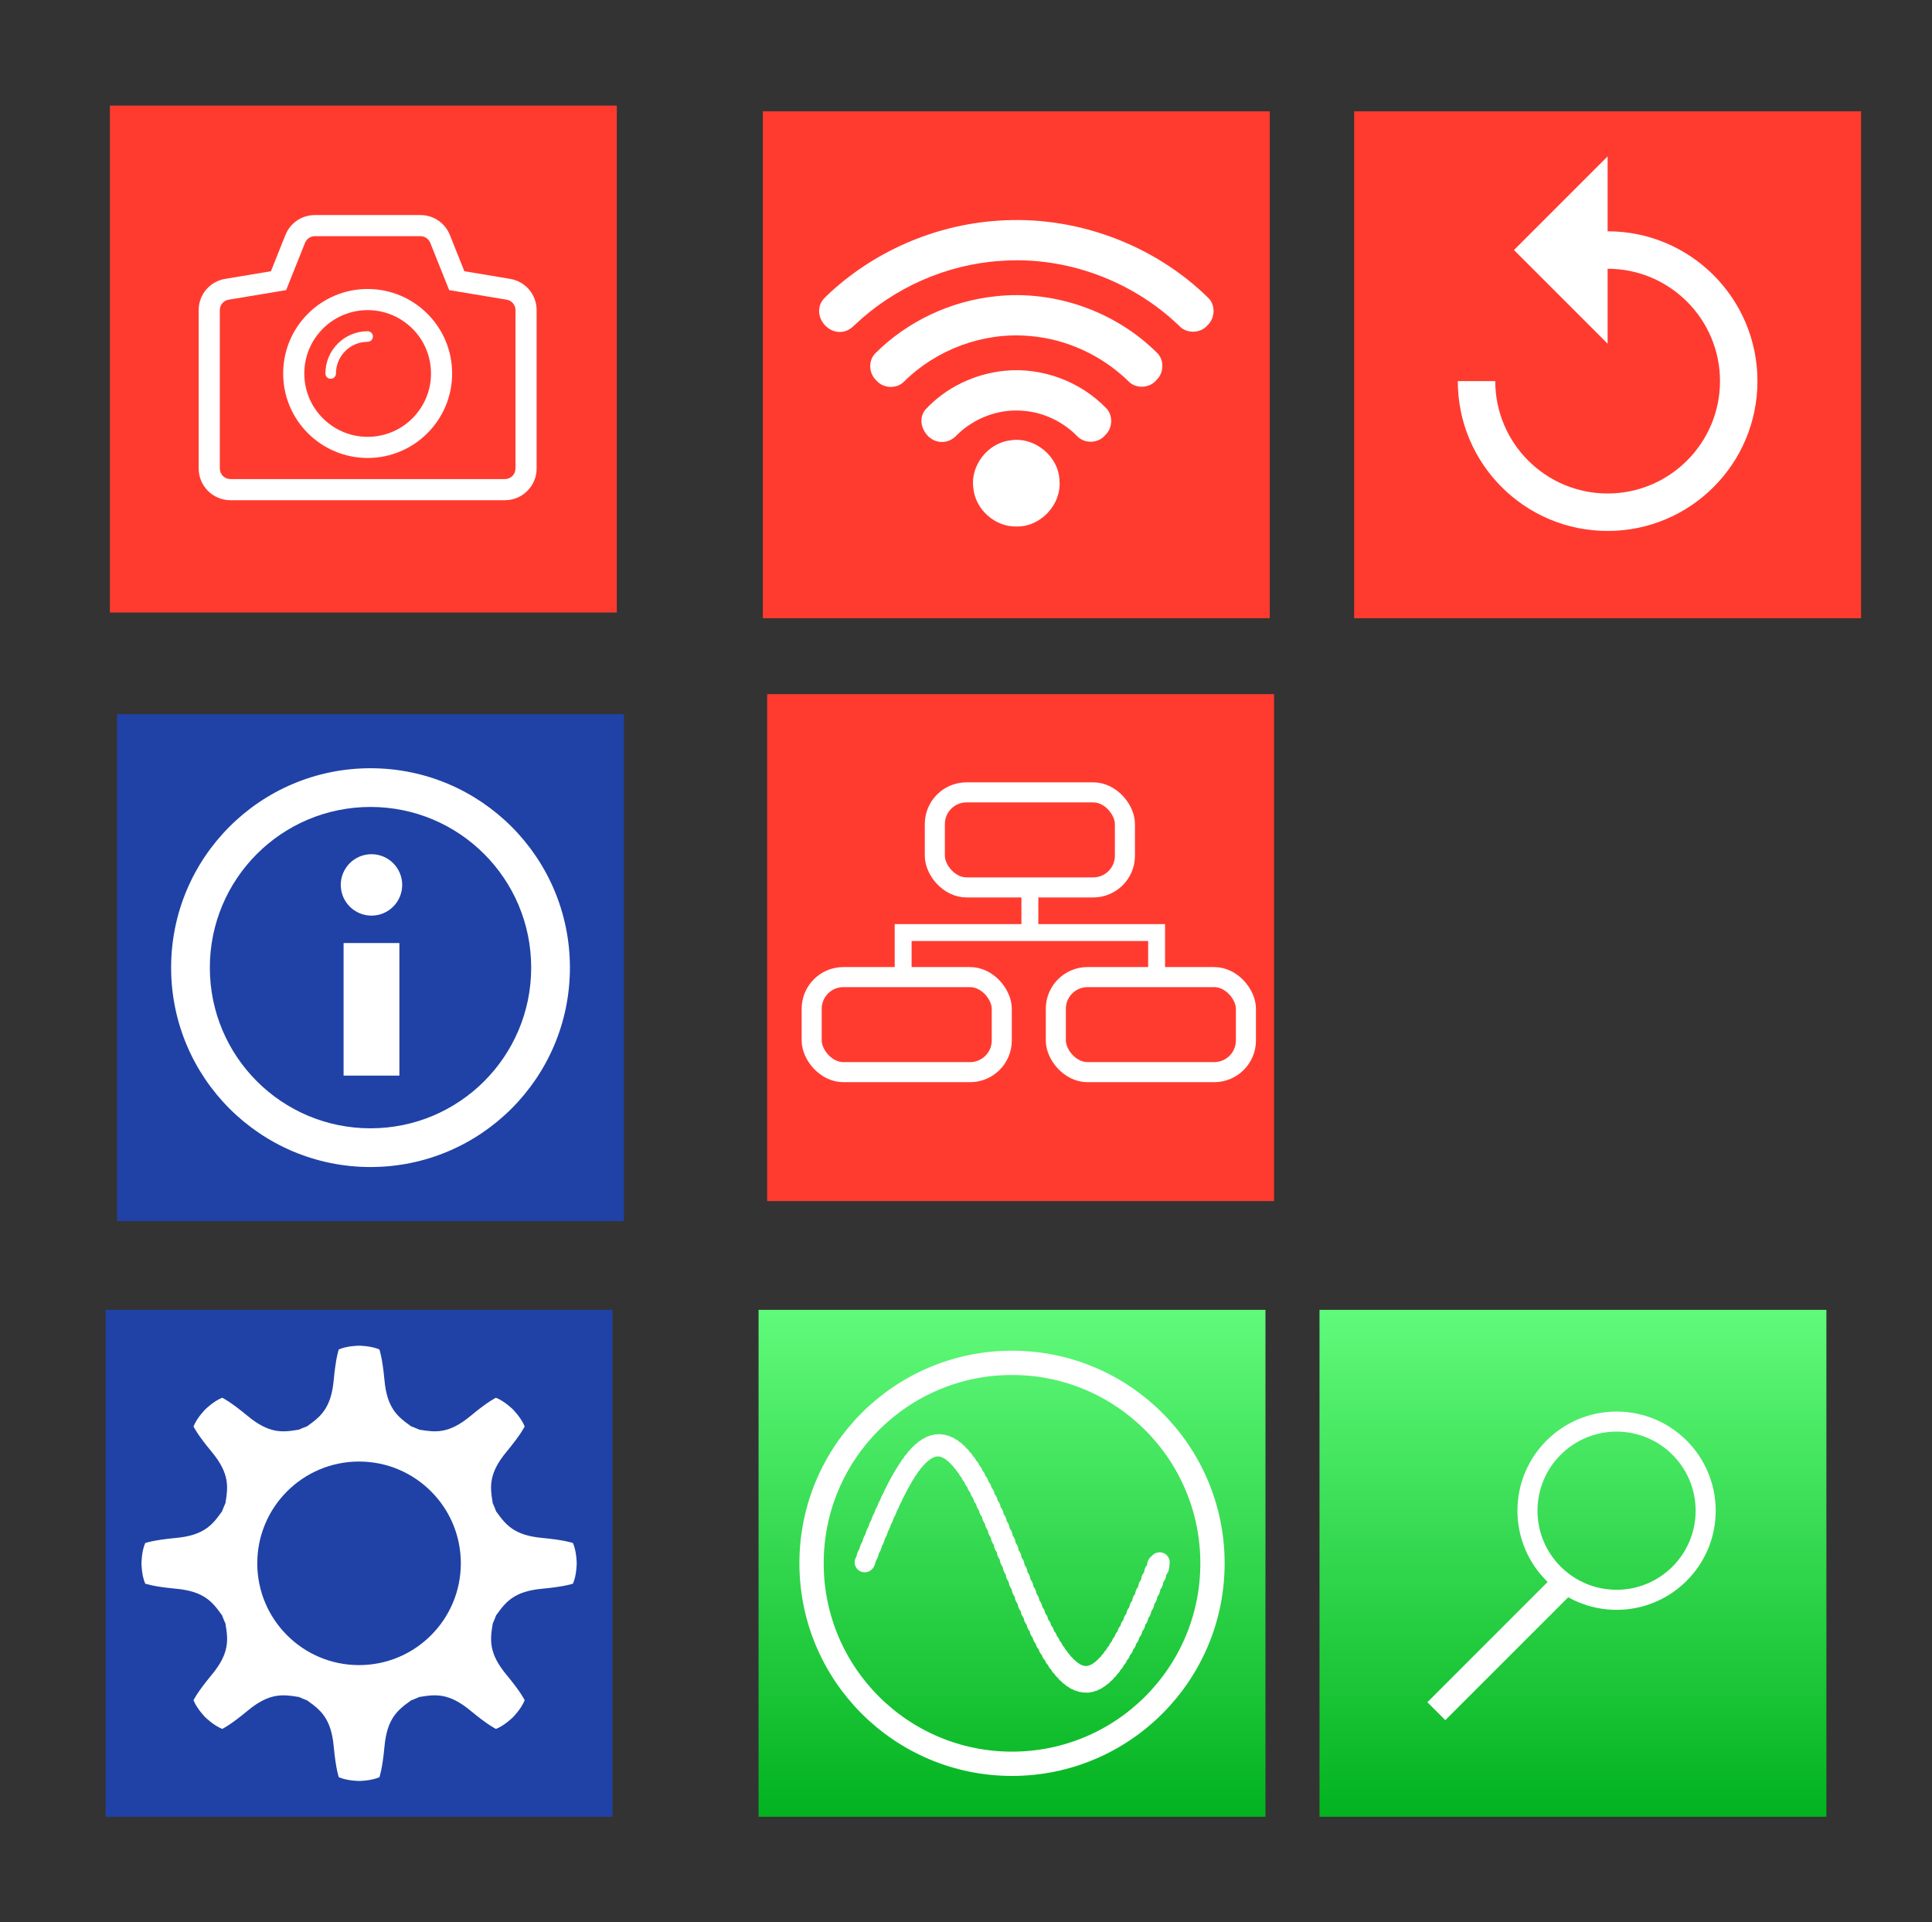 <?xml version="1.0" encoding="UTF-8" standalone="no"?>
<!-- Generator: Adobe Illustrator 18.1.1, SVG Export Plug-In . SVG Version: 6.00 Build 0)  -->

<svg
   xmlns:dc="http://purl.org/dc/elements/1.1/"
   xmlns:cc="http://creativecommons.org/ns#"
   xmlns:rdf="http://www.w3.org/1999/02/22-rdf-syntax-ns#"
   xmlns:svg="http://www.w3.org/2000/svg"
   xmlns="http://www.w3.org/2000/svg"
   xmlns:xlink="http://www.w3.org/1999/xlink"
   xmlns:sodipodi="http://sodipodi.sourceforge.net/DTD/sodipodi-0.dtd"
   xmlns:inkscape="http://www.inkscape.org/namespaces/inkscape"
   version="1.1"
   id="Capa_1"
   x="0px"
   y="0px"
   viewBox="0 0 182.947 182.031"
   xml:space="preserve"
   inkscape:version="0.91 r13725"
   sodipodi:docname="icon_source.svg"
   width="182.947"
   height="182.031"><rect x="0" y="0" width="182.947" height="182.031" fill="#333333" stroke="none"/><sodipodi:namedview
     pagecolor="#ffffff"
     bordercolor="#666666"
     borderopacity="1"
     objecttolerance="10"
     gridtolerance="10"
     guidetolerance="10"
     inkscape:pageopacity="0"
     inkscape:pageshadow="2"
     inkscape:window-width="1920"
     inkscape:window-height="1018"
     id="namedview42"
     showgrid="false"
     inkscape:zoom="2.6074563"
     inkscape:cx="67.550718"
     inkscape:cy="161.12628"
     inkscape:window-x="-8"
     inkscape:window-y="-8"
     inkscape:window-maximized="1"
     inkscape:current-layer="Capa_1"
     fit-margin-top="10"
     fit-margin-left="10"
     fit-margin-right="10"
     fit-margin-bottom="10" /><defs
     id="defs44"><linearGradient
       inkscape:collect="always"
       id="linearGradient4342"><stop
         style="stop-color:#66ff80;stop-opacity:1"
         offset="0"
         id="stop4344" /><stop
         style="stop-color:#02b21f;stop-opacity:1"
         offset="1"
         id="stop4346" /></linearGradient><linearGradient
       inkscape:collect="always"
       xlink:href="#linearGradient4342"
       id="linearGradient4348"
       x1="84.074"
       y1="110.994"
       x2="84.074"
       y2="162.193"
       gradientUnits="userSpaceOnUse"
       gradientTransform="translate(10,10)" /><linearGradient
       inkscape:collect="always"
       xlink:href="#linearGradient4342"
       id="linearGradient4352"
       gradientUnits="userSpaceOnUse"
       x1="84.074"
       y1="110.994"
       x2="84.074"
       y2="162.193"
       gradientTransform="translate(63.117,10)" /></defs><rect
     inkscape:export-ydpi="90"
     inkscape:export-xdpi="90"
     inkscape:export-filename="C:\GitDev\sacnview\res\transmit.png"
     y="10.542"
     x="128.231"
     height="48"
     width="48"
     id="rect4193"
     style="opacity:1;fill:#ff3b30;fill-opacity:1;stroke:none;stroke-width:20;stroke-linecap:round;stroke-linejoin:round;stroke-miterlimit:4;stroke-dasharray:none;stroke-dashoffset:0;stroke-opacity:1" /><rect
     style="opacity:1;fill:#ff3b30;fill-opacity:1;stroke:none;stroke-width:20;stroke-linecap:round;stroke-linejoin:round;stroke-miterlimit:4;stroke-dasharray:none;stroke-dashoffset:0;stroke-opacity:1"
     id="rect4205-1"
     width="48"
     height="48"
     x="72.644"
     y="65.729"
     inkscape:export-filename="C:\GitDev\sacnview\res\multi_universe.png"
     inkscape:export-xdpi="90"
     inkscape:export-ydpi="90" /><rect
     y="10"
     x="10.407"
     height="48"
     width="48"
     id="rect4174"
     style="opacity:1;fill:#ff3b30;fill-opacity:1;stroke:none;stroke-width:20;stroke-linecap:round;stroke-linejoin:round;stroke-miterlimit:4;stroke-dasharray:none;stroke-dashoffset:0;stroke-opacity:1"
     inkscape:export-filename="C:\GitDev\sacnview\res\snapshot.png"
     inkscape:export-xdpi="90"
     inkscape:export-ydpi="90" /><path
     inkscape:connector-curvature="0"
     id="path6"
     d="m 34.814,27.365 c -4.419,0 -8,3.581 -8,8 0,4.418 3.581,8 8,8 4.418,0 8,-3.582 8,-8 0,-4.418 -3.582,-8 -8,-8 z m 4.555,11.905 c -2.156,2.516 -5.943,2.807 -8.459,0.65 -2.517,-2.156 -2.807,-5.944 -0.65,-8.459 2.155,-2.517 5.943,-2.807 8.459,-0.65 2.515,2.155 2.806,5.944 0.65,8.459 z"
     style="fill:#ffffff;fill-opacity:1"
     inkscape:export-filename="C:\GitDev\sacnview\res\snapshot.png"
     inkscape:export-xdpi="90"
     inkscape:export-ydpi="90" /><path
     inkscape:connector-curvature="0"
     id="path8"
     d="m 34.814,31.365 c -2.209,0 -3.999,1.791 -4,3.999 l 0,0.002 c 0,0.275 0.224,0.5 0.5,0.5 0.276,0 0.5,-0.225 0.5,-0.5 l 0,-0.002 c 10e-4,-1.656 1.343,-2.999 3,-2.999 0.276,0 0.5,-0.224 0.5,-0.5 0,-0.276 -0.224,-0.5 -0.5,-0.5 z"
     style="fill:#ffffff;fill-opacity:1"
     inkscape:export-filename="C:\GitDev\sacnview\res\snapshot.png"
     inkscape:export-xdpi="90"
     inkscape:export-ydpi="90" /><path
     inkscape:connector-curvature="0"
     id="path10"
     d="m 48.306,26.406 -4.334,-0.723 -1.373,-3.434 c -0.459,-1.145 -1.553,-1.885 -2.785,-1.885 l -10,0 c -1.232,0 -2.326,0.74 -2.786,1.886 l -1.372,3.433 -4.333,0.723 c -1.454,0.241 -2.509,1.485 -2.509,2.958 l 0,15 c 0,1.654 1.346,3 3,3 l 26,0 c 1.654,0 3,-1.346 3,-3 l 0,-15 c 0,-1.473 -1.055,-2.717 -2.508,-2.958 z m 0.508,17.958 c 0,0.553 -0.447,1 -1,1 l -26,0 c -0.553,0 -1,-0.447 -1,-1 l 0,-15 c 0,-0.489 0.354,-0.906 0.836,-0.986 l 5.444,-0.907 1.791,-4.478 c 0.153,-0.379 0.52,-0.629 0.929,-0.629 l 10,0 c 0.408,0 0.775,0.249 0.928,0.629 l 1.791,4.478 5.445,0.907 c 0.482,0.08 0.836,0.497 0.836,0.986 l 0,15 z"
     style="fill:#ffffff;fill-opacity:1"
     inkscape:export-filename="C:\GitDev\sacnview\res\snapshot.png"
     inkscape:export-xdpi="90"
     inkscape:export-ydpi="90" /><g
     transform="translate(18.814,17.864)"
     id="g12" /><g
     transform="translate(18.814,17.864)"
     id="g14" /><g
     transform="translate(18.814,17.864)"
     id="g16" /><g
     transform="translate(18.814,17.864)"
     id="g18" /><g
     transform="translate(18.814,17.864)"
     id="g20" /><g
     transform="translate(18.814,17.864)"
     id="g22" /><g
     transform="translate(18.814,17.864)"
     id="g24" /><g
     transform="translate(18.814,17.864)"
     id="g26" /><g
     transform="translate(18.814,17.864)"
     id="g28" /><g
     transform="translate(18.814,17.864)"
     id="g30" /><g
     transform="translate(18.814,17.864)"
     id="g32" /><g
     transform="translate(18.814,17.864)"
     id="g34" /><g
     transform="translate(18.814,17.864)"
     id="g36" /><g
     transform="translate(18.814,17.864)"
     id="g38" /><g
     transform="translate(18.814,17.864)"
     id="g40" /><rect
     style="opacity:1;fill:#ff3b30;fill-opacity:1;stroke:none;stroke-width:20;stroke-linecap:round;stroke-linejoin:round;stroke-miterlimit:4;stroke-dasharray:none;stroke-dashoffset:0;stroke-opacity:1"
     id="rect4205"
     width="48"
     height="48"
     x="72.237"
     y="10.542"
     inkscape:export-filename="C:\GitDev\sacnview\res\transmit.png"
     inkscape:export-xdpi="90"
     inkscape:export-ydpi="90" /><path
     id="path5"
     d="m 94.487,20.898 c 7.294,-0.525 14.757,2.204 19.963,7.344 0.682,0.702 0.593,1.931 -0.126,2.574 -0.661,0.779 -1.985,0.793 -2.667,0.034 -4.453,-4.287 -10.741,-6.606 -16.915,-6.145 -5.129,0.33 -10.097,2.539 -13.819,6.078 -0.331,0.338 -0.754,0.616 -1.24,0.64 -1.219,0.143 -2.347,-1.131 -2.084,-2.324 0.074,-0.428 0.349,-0.785 0.664,-1.07 4.357,-4.172 10.207,-6.734 16.225,-7.131 z"
     style="fill:#ffffff;fill-opacity:1"
     inkscape:connector-curvature="0"
     inkscape:export-filename="C:\GitDev\sacnview\res\transmit.png"
     inkscape:export-xdpi="90"
     inkscape:export-ydpi="90" /><path
     id="path7"
     d="m 94.303,28.051 c 5.588,-0.608 11.391,1.452 15.345,5.445 0.618,0.706 0.541,1.86 -0.146,2.494 -0.626,0.766 -1.888,0.852 -2.598,0.158 -2.532,-2.496 -5.955,-4.081 -9.504,-4.34 -4.31,-0.358 -8.714,1.278 -11.783,4.315 -0.708,0.748 -2.026,0.663 -2.663,-0.133 -0.687,-0.648 -0.743,-1.833 -0.084,-2.52 3.042,-3.043 7.155,-4.979 11.433,-5.418 z"
     style="fill:#ffffff;fill-opacity:1"
     inkscape:connector-curvature="0"
     inkscape:export-filename="C:\GitDev\sacnview\res\transmit.png"
     inkscape:export-xdpi="90"
     inkscape:export-ydpi="90" /><path
     id="path9"
     d="m 95.134,35.109 c 3.526,-0.35 7.172,1 9.626,3.554 0.672,0.699 0.594,1.903 -0.114,2.55 -0.643,0.776 -1.931,0.828 -2.629,0.101 -1.383,-1.42 -3.299,-2.317 -5.283,-2.426 -2.251,-0.16 -4.529,0.729 -6.128,2.311 -0.393,0.442 -0.977,0.713 -1.575,0.643 -1.388,-0.097 -2.351,-1.95 -1.395,-3.062 1.931,-2.094 4.672,-3.391 7.498,-3.671 z"
     style="fill:#ffffff;fill-opacity:1"
     inkscape:connector-curvature="0"
     inkscape:export-filename="C:\GitDev\sacnview\res\transmit.png"
     inkscape:export-xdpi="90"
     inkscape:export-ydpi="90" /><path
     id="path11"
     d="m 95.673,41.699 c 2.272,-0.381 4.579,1.495 4.652,3.8 0.211,2.26 -1.784,4.404 -4.052,4.354 -2.039,0.071 -3.928,-1.621 -4.107,-3.648 -0.291,-2.129 1.374,-4.26 3.506,-4.506 z"
     style="fill:#ffffff;fill-opacity:1"
     inkscape:connector-curvature="0"
     inkscape:export-filename="C:\GitDev\sacnview\res\transmit.png"
     inkscape:export-xdpi="90"
     inkscape:export-ydpi="90" /><rect
     rx="3"
     ry="3"
     y="75.03"
     x="88.522"
     height="9"
     width="18"
     id="rect4207"
     style="opacity:1;fill:none;fill-opacity:1;stroke:#ffffff;stroke-width:1.9;stroke-linecap:round;stroke-linejoin:round;stroke-miterlimit:4;stroke-dasharray:none;stroke-dashoffset:0;stroke-opacity:1"
     inkscape:export-filename="C:\GitDev\sacnview\res\multi_universe.png"
     inkscape:export-xdpi="90"
     inkscape:export-ydpi="90" /><rect
     rx="3"
     style="opacity:1;fill:none;fill-opacity:1;stroke:#ffffff;stroke-width:1.9;stroke-linecap:round;stroke-linejoin:round;stroke-miterlimit:4;stroke-dasharray:none;stroke-dashoffset:0;stroke-opacity:1"
     id="rect4224"
     width="18"
     height="9"
     x="76.861"
     y="92.522"
     ry="3"
     inkscape:export-filename="C:\GitDev\sacnview\res\multi_universe.png"
     inkscape:export-xdpi="90"
     inkscape:export-ydpi="90" /><rect
     rx="3"
     ry="3"
     y="92.522"
     x="99.98"
     height="9"
     width="18"
     id="rect4226"
     style="opacity:1;fill:none;fill-opacity:1;stroke:#ffffff;stroke-width:1.9;stroke-linecap:round;stroke-linejoin:round;stroke-miterlimit:4;stroke-dasharray:none;stroke-dashoffset:0;stroke-opacity:1"
     inkscape:export-filename="C:\GitDev\sacnview\res\multi_universe.png"
     inkscape:export-xdpi="90"
     inkscape:export-ydpi="90" /><path
     inkscape:connector-curvature="0"
     id="path4228"
     d="m 85.522,92.305 0,-4 24,0 0,4.271"
     style="fill:none;fill-rule:evenodd;stroke:#ffffff;stroke-width:1.6;stroke-linecap:butt;stroke-linejoin:miter;stroke-miterlimit:4;stroke-dasharray:none;stroke-opacity:1"
     inkscape:export-filename="C:\GitDev\sacnview\res\multi_universe.png"
     inkscape:export-xdpi="90"
     inkscape:export-ydpi="90" /><path
     inkscape:connector-curvature="0"
     id="path4230"
     d="m 97.522,84.169 0,4.136"
     style="fill:none;fill-rule:evenodd;stroke:#ffffff;stroke-width:1.6;stroke-linecap:butt;stroke-linejoin:miter;stroke-miterlimit:4;stroke-dasharray:none;stroke-opacity:1"
     inkscape:export-filename="C:\GitDev\sacnview\res\multi_universe.png"
     inkscape:export-xdpi="90"
     inkscape:export-ydpi="90" /><rect
     style="opacity:1;fill:#2042a6;fill-opacity:1;stroke:none;stroke-width:20;stroke-linecap:round;stroke-linejoin:round;stroke-miterlimit:4;stroke-dasharray:none;stroke-dashoffset:0;stroke-opacity:1"
     id="rect4243"
     width="48"
     height="48"
     x="11.085"
     y="67.626"
     inkscape:export-filename="C:\GitDev\sacnview\res\info.png"
     inkscape:export-xdpi="90"
     inkscape:export-ydpi="90" /><path
     style="fill:#ffffff;fill-opacity:1"
     inkscape:connector-curvature="0"
     id="info-2-icon"
     d="m 35.085,76.411 c 8.409,0 15.215,6.805 15.215,15.215 0,8.409 -6.805,15.215 -15.215,15.215 -8.409,0 -15.215,-6.805 -15.215,-15.215 0,-8.409 6.805,-15.215 15.215,-15.215 m 0,-3.666 c -10.428,0 -18.881,8.453 -18.881,18.881 0,10.428 8.453,18.881 18.881,18.881 10.428,0 18.882,-8.453 18.882,-18.881 0,-10.428 -8.454,-18.881 -18.882,-18.881 l 0,0 z m 2.734,29.107 -5.284,0 0,-12.554 5.284,0 0,12.554 z m -2.642,-15.151 c -1.606,0 -2.908,-1.302 -2.908,-2.908 0,-1.606 1.302,-2.908 2.908,-2.908 1.606,0 2.908,1.302 2.908,2.908 0,1.606 -1.302,2.908 -2.908,2.908 z"
     inkscape:export-filename="C:\GitDev\sacnview\res\info.png"
     inkscape:export-xdpi="90"
     inkscape:export-ydpi="90" /><rect
     y="124.031"
     x="10"
     height="48"
     width="48"
     id="rect4255"
     style="opacity:1;fill:#2042a6;fill-opacity:1;stroke:none;stroke-width:20;stroke-linecap:round;stroke-linejoin:round;stroke-miterlimit:4;stroke-dasharray:none;stroke-dashoffset:0;stroke-opacity:1"
     inkscape:export-filename="C:\GitDev\sacnview\res\settings.png"
     inkscape:export-xdpi="90"
     inkscape:export-ydpi="90" /><path
     style="fill:#ffffff;fill-opacity:1"
     inkscape:connector-curvature="0"
     d="m 54.253,146.109 c 0,0 -0.748,-0.281 -2.913,-0.481 -2.647,-0.245 -3.446,-1.237 -4.326,-2.472 l -0.018,0 c -0.11,-0.294 -0.227,-0.583 -0.356,-0.867 l 0.01,-0.01 c -0.251,-1.496 -0.387,-2.762 1.312,-4.807 1.389,-1.672 1.72,-2.4 1.72,-2.4 -0.326,-0.827 -1.109,-1.61 -1.109,-1.61 0,0 -0.784,-0.784 -1.61,-1.109 0,0 -0.729,0.33 -2.4,1.72 -2.045,1.699 -3.312,1.562 -4.807,1.311 l -0.01,0.01 c -0.284,-0.129 -0.573,-0.246 -0.867,-0.356 l 0,-0.017 c -1.235,-0.88 -2.227,-1.68 -2.472,-4.327 -0.2,-2.164 -0.481,-2.913 -0.481,-2.913 -0.815,-0.355 -1.923,-0.355 -1.923,-0.355 0,0 -1.108,0 -1.923,0.355 0,0 -0.282,0.749 -0.481,2.913 -0.245,2.647 -1.237,3.447 -2.472,4.327 l 0,0.017 c -0.294,0.11 -0.584,0.227 -0.867,0.356 l -0.01,-0.01 c -1.496,0.252 -2.762,0.388 -4.807,-1.311 -1.671,-1.389 -2.401,-1.72 -2.401,-1.72 -0.827,0.326 -1.609,1.109 -1.609,1.109 0,0 -0.784,0.784 -1.109,1.611 0,0 0.33,0.729 1.72,2.4 1.699,2.045 1.561,3.312 1.311,4.807 l 0.01,0.01 c -0.129,0.284 -0.246,0.574 -0.357,0.867 l -0.017,0 c -0.88,1.236 -1.679,2.227 -4.326,2.472 -2.164,0.2 -2.914,0.482 -2.914,0.482 -0.354,0.816 -0.354,1.922 -0.354,1.922 0,0 0,1.109 0.355,1.923 0,0 0.748,0.282 2.913,0.481 2.647,0.245 3.446,1.238 4.327,2.472 l 0.017,0 c 0.11,0.294 0.227,0.584 0.357,0.867 l -0.01,0.01 c 0.252,1.496 0.388,2.762 -1.311,4.807 -1.389,1.672 -1.72,2.401 -1.72,2.401 0.327,0.827 1.109,1.609 1.109,1.609 0,0 0.784,0.784 1.611,1.109 0,0 0.728,-0.33 2.4,-1.719 2.045,-1.699 3.312,-1.561 4.807,-1.311 l 0.01,-0.01 c 0.284,0.129 0.574,0.246 0.867,0.356 l 0,0.018 c 1.236,0.88 2.227,1.679 2.472,4.326 0.2,2.164 0.482,2.914 0.482,2.914 0.816,0.354 1.922,0.354 1.922,0.354 0,0 1.109,0 1.923,-0.355 0,0 0.282,-0.748 0.481,-2.913 0.245,-2.647 1.238,-3.446 2.472,-4.326 l 0,-0.018 c 0.294,-0.111 0.584,-0.227 0.867,-0.356 l 0.01,0.01 c 1.496,-0.251 2.762,-0.387 4.807,1.311 1.672,1.389 2.401,1.72 2.401,1.72 0.826,-0.327 1.609,-1.109 1.609,-1.109 0,0 0.783,-0.784 1.109,-1.61 0,0 -0.33,-0.729 -1.72,-2.4 -1.699,-2.045 -1.562,-3.312 -1.312,-4.807 l -0.01,-0.01 c 0.129,-0.284 0.247,-0.573 0.356,-0.867 l 0.018,0 c 0.88,-1.235 1.679,-2.227 4.326,-2.472 2.164,-0.2 2.914,-0.481 2.914,-0.481 0.354,-0.815 0.354,-1.923 0.354,-1.923 0,0 -8e-5,-1.109 -0.355,-1.923 z m -20.253,11.561 c -5.323,0 -9.638,-4.315 -9.638,-9.638 0,-5.323 4.315,-9.638 9.638,-9.638 5.323,0 9.638,4.315 9.638,9.638 0,5.323 -4.315,9.638 -9.638,9.638 z"
     id="path4246"
     inkscape:export-filename="C:\GitDev\sacnview\res\settings.png"
     inkscape:export-xdpi="90"
     inkscape:export-ydpi="90" /><rect
     style="opacity:1;fill:url(#linearGradient4348);fill-opacity:1;stroke:none;stroke-width:20;stroke-linecap:round;stroke-linejoin:round;stroke-miterlimit:4;stroke-dasharray:none;stroke-dashoffset:0;stroke-opacity:1"
     id="rect4257"
     width="48"
     height="48"
     x="71.831"
     y="124.031"
     inkscape:export-filename="C:\GitDev\sacnview\res\scope.png"
     inkscape:export-xdpi="90"
     inkscape:export-ydpi="90" /><path
     id="path4300"
     title="sin(x)"
     d="m 81.88,147.935 c 0.094,0 0.188,-0.688 0.282,-0.703 0.094,-0.015 0.188,-0.67 0.282,-0.7 0.094,-0.03 0.188,-0.65 0.282,-0.694 0.094,-0.045 0.188,-0.626 0.282,-0.686 0.094,-0.059 0.188,-0.6 0.282,-0.675 0.094,-0.074 0.188,-0.571 0.282,-0.661 0.094,-0.089 0.188,-0.54 0.282,-0.644 0.094,-0.104 0.188,-0.506 0.282,-0.625 0.094,-0.119 0.188,-0.469 0.282,-0.603 0.094,-0.134 0.188,-0.43 0.282,-0.579 0.094,-0.149 0.188,-0.389 0.282,-0.553 0.094,-0.164 0.188,-0.345 0.282,-0.524 0.094,-0.179 0.188,-0.3 0.282,-0.493 0.094,-0.193 0.188,-0.252 0.282,-0.46 0.094,-0.208 0.188,-0.203 0.282,-0.426 0.094,-0.223 0.188,-0.151 0.282,-0.389 0.094,-0.238 0.188,-0.099 0.282,-0.352 0.094,-0.253 0.188,-0.044 0.282,-0.312 0.094,-0.268 0.188,0.011 0.282,-0.272 0.094,-0.283 0.188,0.068 0.282,-0.23 0.094,-0.298 0.188,0.125 0.282,-0.187 0.094,-0.312 0.188,0.183 0.282,-0.144 0.094,-0.327 0.188,0.242 0.282,-0.1 0.094,-0.342 0.188,0.301 0.282,-0.056 0.094,-0.357 0.188,0.361 0.282,-0.011 0.094,-0.372 0.188,0.42 0.282,0.034 0.094,-0.387 0.188,0.48 0.282,0.078 0.094,-0.402 0.188,0.539 0.282,0.122 0.094,-0.417 0.188,0.597 0.282,0.166 0.094,-0.431 0.188,0.655 0.282,0.209 0.094,-0.446 0.188,0.712 0.282,0.251 0.094,-0.461 0.188,0.768 0.282,0.292 0.094,-0.476 0.188,0.823 0.282,0.332 0.094,-0.491 0.188,0.877 0.282,0.371 0.094,-0.506 0.188,0.929 0.282,0.408 0.094,-0.521 0.188,0.979 0.282,0.443 0.094,-0.536 0.188,1.028 0.282,0.477 0.094,-0.55 0.188,1.074 0.282,0.509 0.094,-0.565 0.188,1.119 0.282,0.539 0.094,-0.58 0.188,1.161 0.282,0.566 0.094,-0.595 0.188,1.201 0.282,0.592 0.094,-0.61 0.188,1.239 0.282,0.614 0.094,-0.625 0.188,1.275 0.282,0.635 0.094,-0.64 0.188,1.307 0.282,0.653 0.094,-0.655 0.188,1.337 0.282,0.668 0.094,-0.669 0.188,1.365 0.282,0.681 0.094,-0.684 0.188,1.39 0.282,0.69 0.094,-0.699 0.188,1.412 0.282,0.697 0.094,-0.714 0.188,1.431 0.282,0.702 0.094,-0.729 0.188,1.447 0.282,0.703 0.094,-0.744 0.188,1.46 0.282,0.702 0.094,-0.759 0.188,1.471 0.282,0.697 0.094,-0.774 0.188,1.479 0.282,0.69 0.094,-0.788 0.188,1.484 0.282,0.681 0.094,-0.803 0.188,1.486 0.282,0.668 0.094,-0.818 0.188,1.486 0.282,0.653 0.094,-0.833 0.188,1.483 0.282,0.635 0.094,-0.848 0.188,1.477 0.282,0.614 0.094,-0.863 0.188,1.469 0.282,0.592 0.094,-0.878 0.188,1.459 0.282,0.566 0.094,-0.893 0.188,1.446 0.282,0.539 0.094,-0.908 0.188,1.431 0.282,0.509 0.094,-0.922 0.188,1.414 0.282,0.477 0.094,-0.937 0.188,1.395 0.282,0.443 0.094,-0.952 0.188,1.375 0.282,0.408 0.094,-0.967 0.188,1.353 0.282,0.371 0.094,-0.982 0.188,1.329 0.282,0.332 0.094,-0.997 0.188,1.304 0.282,0.292 0.094,-1.012 0.188,1.277 0.282,0.251 0.094,-1.027 0.188,1.25 0.282,0.209 0.094,-1.041 0.188,1.222 0.282,0.166 0.094,-1.056 0.188,1.193 0.282,0.122 0.094,-1.071 0.188,1.164 0.282,0.078 0.094,-1.086 0.188,1.134 0.282,0.034 0.094,-1.101 0.188,1.105 0.282,-0.011 0.094,-1.116 0.188,1.075 0.282,-0.056 0.094,-1.131 0.188,1.046 0.282,-0.1 0.094,-1.146 0.188,1.016 0.282,-0.144 0.094,-1.16 0.188,0.988 0.282,-0.187 0.094,-1.175 0.188,0.96 0.282,-0.23 0.094,-1.19 0.188,0.933 0.282,-0.272 0.094,-1.205 0.188,0.908 0.282,-0.312 0.094,-1.22 0.188,0.883 0.282,-0.352 0.094,-1.235 0.188,0.86 0.282,-0.389 0.094,-1.25 0.188,0.839 0.282,-0.426 0.094,-1.265 0.188,0.819 0.282,-0.46 0.094,-1.279 0.188,0.801 0.282,-0.493 0.094,-1.294 0.188,0.785 0.282,-0.524 0.094,-1.309 0.188,0.771 0.282,-0.553 0.094,-1.324 0.188,0.76 0.282,-0.579 0.094,-1.339 0.188,0.751 0.282,-0.603 0.094,-1.354 0.188,0.744 0.282,-0.625 0.094,-1.369 0.188,0.739 0.282,-0.644 0.094,-1.384 0.188,0.738 0.282,-0.661 0.094,-1.398 0.188,0.739 0.282,-0.675 0.094,-1.413 0.188,0.742 0.282,-0.686 0.094,-1.428 0.188,0.749 0.282,-0.694 0.094,-1.443 0.188,0.758 0.282,-0.7 0.094,-1.458 0.188,0.77 0.282,-0.703"
     style="opacity:1;fill:none;fill-opacity:1;stroke:#ffffff;stroke-width:1.9;stroke-linecap:round;stroke-linejoin:round;stroke-miterlimit:4;stroke-dasharray:none;stroke-dashoffset:0;stroke-opacity:1"
     inkscape:connector-curvature="0"
     inkscape:export-filename="C:\GitDev\sacnview\res\scope.png"
     inkscape:export-xdpi="90"
     inkscape:export-ydpi="90" /><circle
     style="opacity:1;fill:none;fill-opacity:1;stroke:#ffffff;stroke-width:2.3;stroke-linecap:round;stroke-linejoin:round;stroke-miterlimit:4;stroke-dasharray:none;stroke-dashoffset:0;stroke-opacity:1"
     id="path4340"
     cx="95.831"
     cy="148.031"
     r="18.983"
     inkscape:export-filename="C:\GitDev\sacnview\res\scope.png"
     inkscape:export-xdpi="90"
     inkscape:export-ydpi="90" /><rect
     y="124.031"
     x="124.947"
     height="48"
     width="48"
     id="rect4350"
     style="opacity:1;fill:url(#linearGradient4352);fill-opacity:1;stroke:none;stroke-width:20;stroke-linecap:round;stroke-linejoin:round;stroke-miterlimit:4;stroke-dasharray:none;stroke-dashoffset:0;stroke-opacity:1"
     inkscape:export-filename="C:\GitDev\sacnview\res\univ_view.png"
     inkscape:export-xdpi="90"
     inkscape:export-ydpi="90" /><circle
     style="opacity:1;fill:none;fill-opacity:1;stroke:#ffffff;stroke-width:1.9;stroke-linecap:round;stroke-linejoin:round;stroke-miterlimit:4;stroke-dasharray:none;stroke-dashoffset:0;stroke-opacity:1"
     id="path4354"
     cx="153.078"
     cy="143.049"
     r="8.437"
     inkscape:export-filename="C:\GitDev\sacnview\res\univ_view.png"
     inkscape:export-xdpi="90"
     inkscape:export-ydpi="90" /><path
     style="fill:none;fill-rule:evenodd;stroke:#ffffff;stroke-width:2.4;stroke-linecap:butt;stroke-linejoin:miter;stroke-miterlimit:4;stroke-dasharray:none;stroke-opacity:1"
     d="m 148.093,149.952 -12.081,12.081"
     id="path4356"
     inkscape:connector-curvature="0"
     inkscape:export-filename="C:\GitDev\sacnview\res\univ_view.png"
     inkscape:export-xdpi="90"
     inkscape:export-ydpi="90" /><path
     style="fill:#ffffff;fill-opacity:1"
     inkscape:connector-curvature="0"
     d="m 152.231,21.902 0,-7.094 -8.867,8.867 8.867,8.867 0,-7.094 c 5.87,0 10.641,4.771 10.641,10.641 0,5.87 -4.771,10.641 -10.641,10.641 -5.87,0 -10.641,-4.771 -10.641,-10.641 l -3.547,0 c 0,7.839 6.349,14.187 14.187,14.187 7.839,0 14.187,-6.349 14.187,-14.187 0,-7.839 -6.349,-14.187 -14.187,-14.187 z"
     id="path4181"
     inkscape:export-xdpi="90"
     inkscape:export-ydpi="90" /></svg>